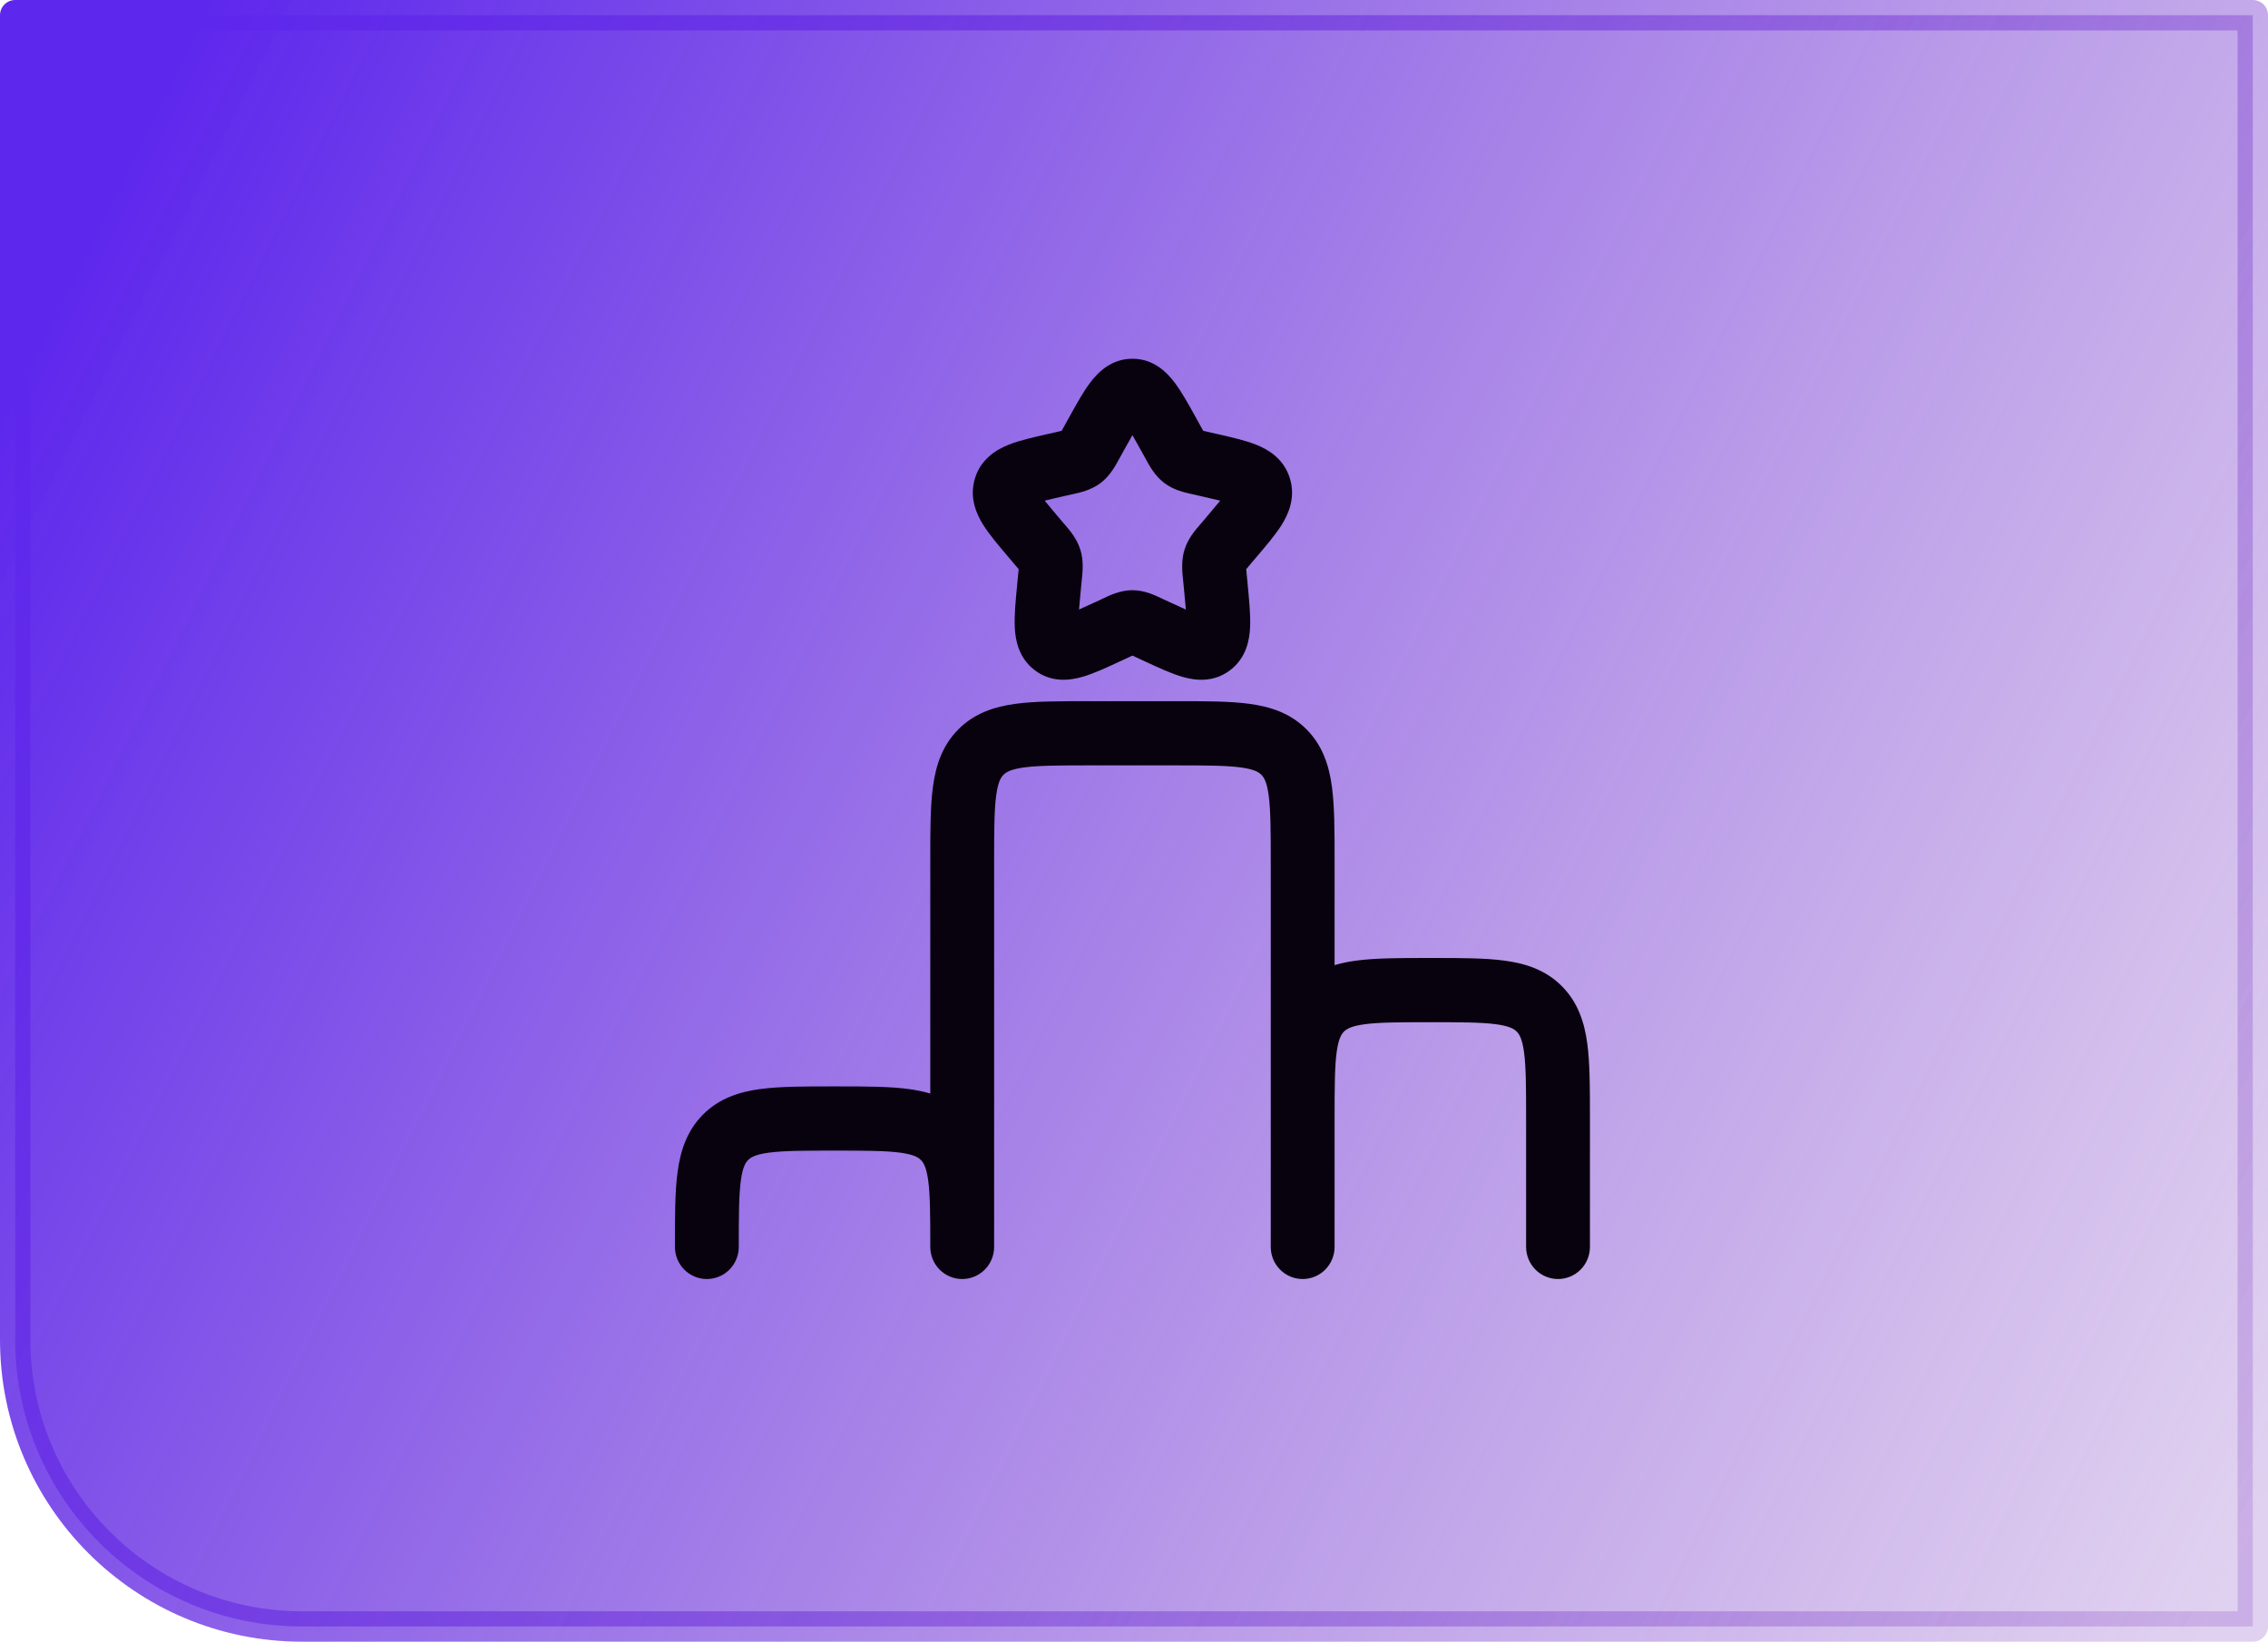 <svg width="373" height="270" viewBox="0 0 373 270" fill="none" xmlns="http://www.w3.org/2000/svg">
<path d="M2.5 2.5H370.5V267.5H49.67C23.619 267.5 2.5 246.381 2.5 220.33V2.5Z" fill="url(#paint0_linear_503_13443)" stroke="url(#paint1_linear_503_13443)" stroke-width="5" stroke-linejoin="round"/>
<path fill-rule="evenodd" clip-rule="evenodd" d="M186.242 71.559C185.836 72.27 185.381 73.087 184.849 74.051L184.164 75.29L184.003 75.572C183.457 76.585 182.547 78.261 181.028 79.422C179.481 80.605 177.612 81.013 176.527 81.253L176.219 81.316L174.889 81.619C173.658 81.9 172.657 82.126 171.81 82.344C172.363 83.027 173.084 83.886 174.022 84.991L174.931 86.061L175.141 86.3C175.897 87.18 177.115 88.588 177.682 90.418C178.242 92.221 178.046 94.079 177.927 95.248C177.915 95.358 177.903 95.468 177.892 95.579L177.752 97.008C177.647 98.087 177.549 99.166 177.458 100.246C178.193 99.922 179.019 99.542 180.006 99.085L181.259 98.507L181.539 98.367C182.547 97.895 184.29 97.064 186.242 97.064C188.195 97.064 189.938 97.895 190.946 98.374L191.226 98.507L192.479 99.085C193.459 99.542 194.299 99.929 195.026 100.246C194.935 99.166 194.837 98.087 194.732 97.008L194.592 95.579C194.581 95.468 194.57 95.358 194.557 95.248C194.438 94.072 194.243 92.221 194.802 90.418C195.362 88.588 196.587 87.18 197.343 86.3L197.553 86.061L198.463 84.991C199.401 83.886 200.122 83.027 200.675 82.344C199.828 82.133 198.827 81.9 197.595 81.619L196.265 81.316L195.957 81.246C194.872 81.013 193.004 80.605 191.457 79.415C189.938 78.261 189.028 76.585 188.482 75.579L188.321 75.29L187.635 74.051C187.103 73.087 186.655 72.27 186.242 71.559ZM179.341 62.872C180.545 61.288 182.729 59 186.242 59C189.756 59 191.94 61.288 193.144 62.872C194.299 64.378 195.453 66.469 196.643 68.616L196.804 68.905L197.49 70.151L197.889 70.855L198.582 71.017L199.912 71.32L200.248 71.39C202.537 71.918 204.818 72.432 206.568 73.129C208.5 73.896 211.118 75.382 212.133 78.655C213.127 81.858 211.874 84.576 210.782 86.328C209.767 87.948 208.227 89.75 206.652 91.601L206.442 91.848L205.532 92.925L204.958 93.608C204.972 93.861 205.007 94.157 205.042 94.558L205.182 95.987L205.21 96.311C205.448 98.789 205.679 101.182 205.595 103.097C205.511 105.111 205.035 108.152 202.32 110.214C199.52 112.354 196.44 111.89 194.48 111.32C192.675 110.806 190.54 109.813 188.391 108.821L188.09 108.68L186.83 108.095L186.242 107.821L185.647 108.102L184.395 108.68L184.087 108.821C181.945 109.813 179.817 110.806 178.004 111.32C176.044 111.883 172.965 112.354 170.165 110.214C167.456 108.152 166.973 105.111 166.889 103.104C166.805 101.182 167.029 98.789 167.274 96.311L167.302 95.987L167.442 94.558L167.533 93.608C167.341 93.379 167.147 93.151 166.952 92.925L166.042 91.848L165.832 91.601C164.258 89.75 162.718 87.941 161.703 86.321C160.611 84.576 159.358 81.858 160.352 78.648C161.36 75.389 163.985 73.896 165.916 73.129C167.666 72.432 169.948 71.918 172.237 71.397L172.566 71.327L173.903 71.017L174.603 70.855L174.994 70.151L175.68 68.905L175.841 68.616C177.031 66.469 178.186 64.378 179.341 62.872ZM178.9 115.318H193.585C198.239 115.318 202.25 115.318 205.462 115.755C208.906 116.219 212.203 117.268 214.876 119.957C217.55 122.647 218.593 125.962 219.055 129.426C219.489 132.657 219.489 136.691 219.489 141.372V158.733C220.637 158.381 221.82 158.155 223.017 157.993C226.229 157.557 230.24 157.557 234.894 157.557H235.58C240.235 157.557 244.245 157.557 247.458 157.993C250.902 158.458 254.198 159.507 256.872 162.196C259.546 164.885 260.589 168.201 261.051 171.665C261.485 174.896 261.485 178.93 261.485 183.611V205.075C261.485 206.476 260.932 207.819 259.947 208.809C258.963 209.799 257.627 210.355 256.235 210.355C254.843 210.355 253.508 209.799 252.523 208.809C251.539 207.819 250.986 206.476 250.986 205.075V183.956C250.986 178.831 250.972 175.508 250.65 173.073C250.342 170.785 249.845 170.067 249.446 169.665C249.047 169.264 248.333 168.764 246.058 168.455C243.629 168.131 240.333 168.117 235.237 168.117C230.142 168.117 226.838 168.131 224.416 168.455C222.142 168.764 221.428 169.264 221.029 169.665C220.63 170.067 220.133 170.785 219.825 173.073C219.503 175.515 219.489 178.831 219.489 183.956V205.075C219.489 206.476 218.936 207.819 217.951 208.809C216.967 209.799 215.632 210.355 214.239 210.355C212.847 210.355 211.512 209.799 210.528 208.809C209.543 207.819 208.99 206.476 208.99 205.075V141.717C208.99 136.592 208.976 133.27 208.654 130.834C208.346 128.546 207.849 127.828 207.45 127.427C207.051 127.025 206.337 126.526 204.063 126.216C201.634 125.892 198.337 125.878 193.242 125.878H179.243C174.148 125.878 170.844 125.892 168.422 126.216C166.147 126.526 165.433 127.025 165.034 127.427C164.636 127.828 164.139 128.546 163.831 130.834C163.509 133.277 163.495 136.592 163.495 141.717V205.075C163.495 206.476 162.942 207.819 161.957 208.809C160.973 209.799 159.637 210.355 158.245 210.355C156.853 210.355 155.518 209.799 154.533 208.809C153.549 207.819 152.996 206.476 152.996 205.075C152.996 199.95 152.982 196.628 152.66 194.192C152.352 191.904 151.855 191.186 151.456 190.785C151.057 190.383 150.343 189.884 148.068 189.574C145.639 189.25 142.343 189.236 137.247 189.236C132.152 189.236 128.848 189.25 126.426 189.574C124.152 189.884 123.438 190.383 123.039 190.785C122.64 191.186 122.143 191.904 121.835 194.192C121.513 196.635 121.499 199.95 121.499 205.075C121.499 206.476 120.946 207.819 119.961 208.809C118.977 209.799 117.642 210.355 116.249 210.355C114.857 210.355 113.522 209.799 112.538 208.809C111.553 207.819 111 206.476 111 205.075V204.723C111 200.049 111 196.015 111.434 192.784C111.896 189.32 112.939 186.005 115.613 183.315C118.286 180.626 121.59 179.577 125.027 179.113C128.239 178.676 132.25 178.676 136.904 178.676H137.59C142.245 178.676 146.255 178.676 149.468 179.113C150.665 179.275 151.848 179.507 152.996 179.852V141.372C152.996 136.691 152.996 132.657 153.43 129.426C153.892 125.962 154.935 122.647 157.608 119.957C160.282 117.268 163.586 116.219 167.022 115.755C170.235 115.318 174.246 115.318 178.9 115.318Z" fill="#08010E"/>
<defs>
<linearGradient id="paint0_linear_503_13443" x1="22.794" y1="22.844" x2="393.267" y2="207.739" gradientUnits="userSpaceOnUse">
<stop stop-color="#5E27ED"/>
<stop offset="1" stop-color="#8E55C8" stop-opacity="0.27"/>
</linearGradient>
<linearGradient id="paint1_linear_503_13443" x1="22.794" y1="22.844" x2="393.267" y2="207.739" gradientUnits="userSpaceOnUse">
<stop stop-color="#5E27ED"/>
<stop offset="1" stop-color="#8E55C8" stop-opacity="0.27"/>
</linearGradient>
</defs>
</svg>
